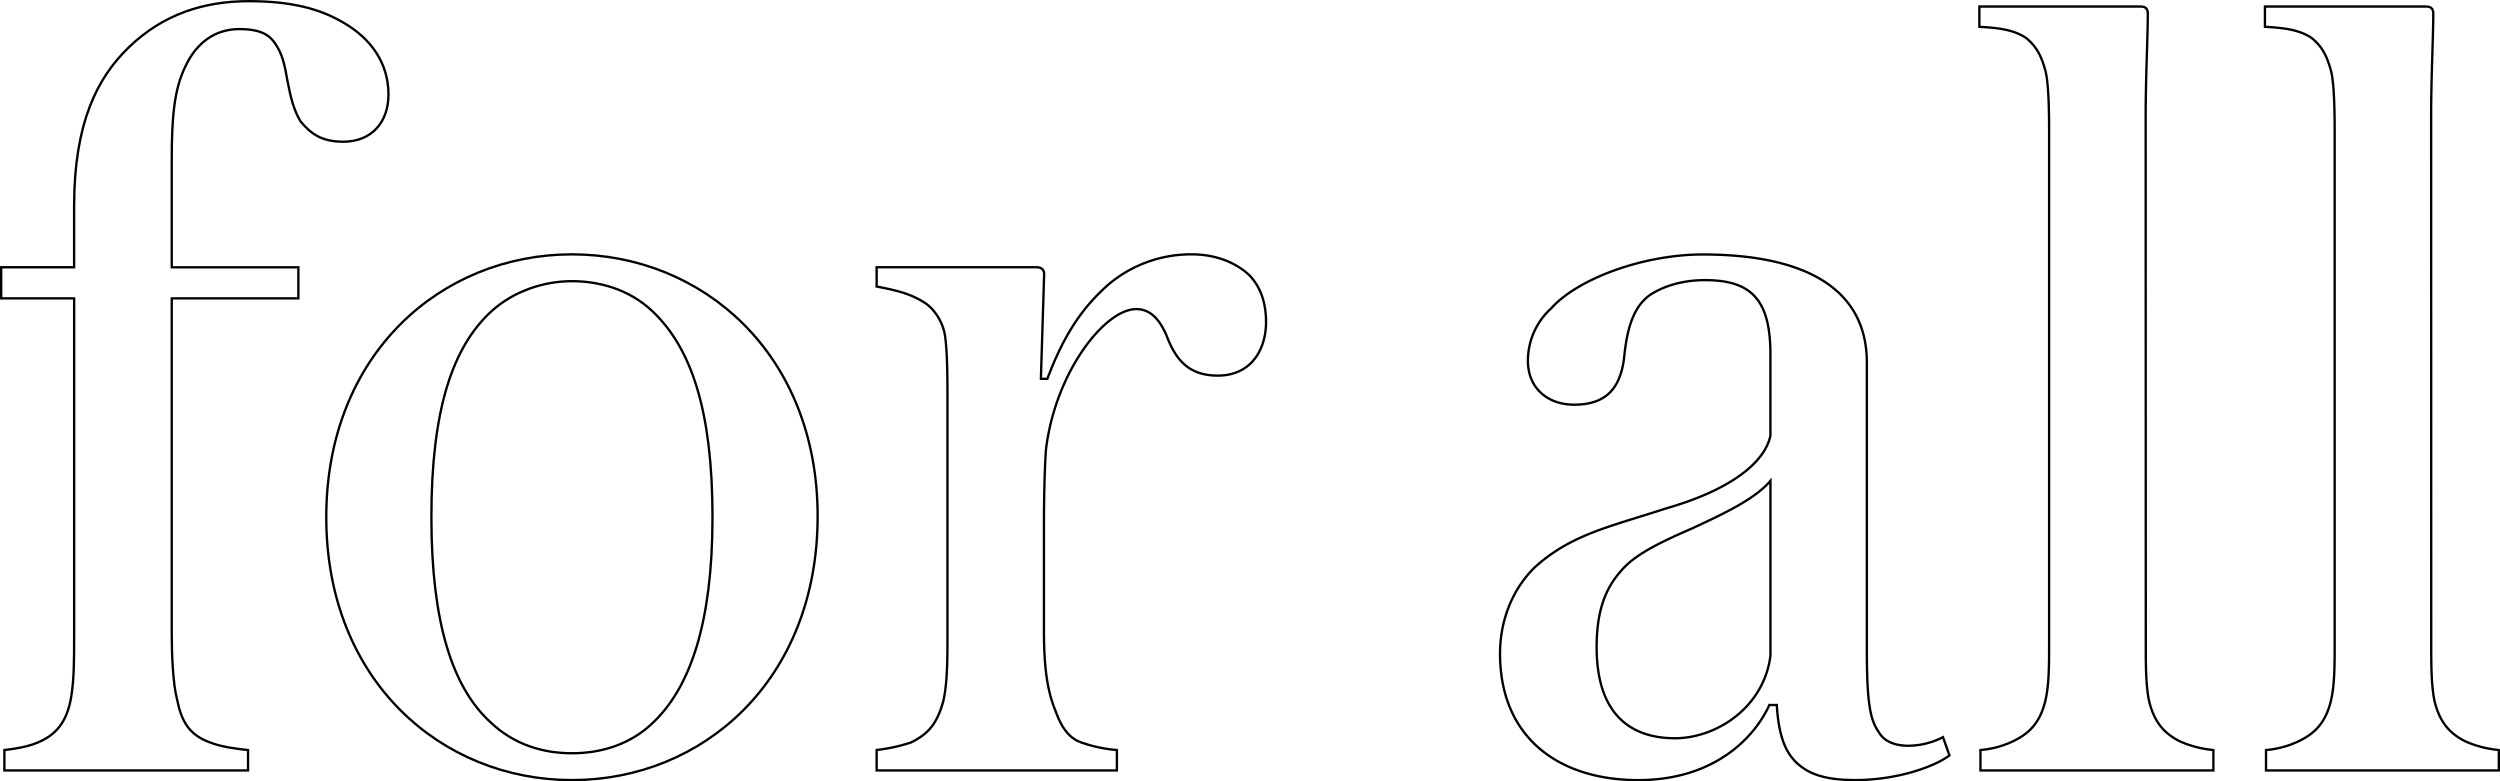 <svg xmlns="http://www.w3.org/2000/svg" viewBox="0 0 1062.55 332.05"><defs><style>.cls-1{fill:none;stroke:#000;}</style></defs><title>Asset 1</title><g id="Layer_2" data-name="Layer 2"><g id="Layer_1-2" data-name="Layer 1"><path class="cls-1" d="M1.87,327.45v-8.67c4.1-.45,10-1.36,14.13-3.19,7.76-3.19,12.32-8.66,14.14-18.7,1.37-7.75,1.37-16.41,1.37-26.9V126.81H.5V113.59h31v-26c0-35.56,10-54.71,23.25-67.48C69.35,6,86.68.5,105.83.5c17.79,0,30.1,3.19,40.13,9.12,11.86,6.84,19.15,17.33,19.15,30.55,0,11.86-7.29,20.06-19.15,20.06-9.12,0-13.68-3.19-18.24-8.66C125,47,123.62,42,122.25,34.7,120.88,27,120,22.84,116.78,18.28c-2.74-4.1-7.3-5.92-15-5.92-10.49,0-18.24,5.92-22.8,15.5C73.92,37.89,73,50.2,73,68v45.6h53.81v13.22H73V270c0,7.75.46,20.52,2.28,27.36,1.83,9.12,5,15,14.14,18.24,4.56,1.83,11.4,2.74,16,3.19v8.67Z"/><path class="cls-1" d="M243.09,108.11c55.63,0,104.42,42.41,104.42,111.27,0,69.76-48.79,112.17-104.42,112.17S138.67,289.14,138.67,219.83,187.46,108.11,243.09,108.11ZM208.43,306.93c10,9.57,22.35,13.22,34.66,13.22s24.62-3.65,34.2-12.77c16-15,25.53-42.4,25.53-87.55,0-45.6-9.11-72-25.53-87.55-9.58-9.12-22.34-12.77-34.2-12.77s-24.62,4.11-34.2,12.77c-16.42,15.05-25.54,41.5-25.54,87.55C183.35,265,192.47,292.34,208.43,306.93Z"/><path class="cls-1" d="M470.63,121.34a54.28,54.28,0,0,1,36-13.23c9.57,0,18.24,3.2,24.16,8.67,4.11,4.1,7.3,10.49,7.3,20.06,0,11.86-6.38,22.8-20.52,22.8-13.22,0-18.24-7.75-21.89-17.33-3.19-7.29-7.29-10.94-12.77-10.94-13.22,0-34.2,26.45-38.3,59.28-.46,4.56-.91,19.15-.91,31v46.51c0,17.33,1.82,26.45,5,34.2,2.28,6.38,5.48,11.4,10.95,13.22a58.59,58.59,0,0,0,15.05,3.19v8.67H372.59v-8.67a75,75,0,0,0,14.6-3.19c7.29-3.65,10.94-7.75,13.67-17.33,1.83-7.75,1.83-18.24,1.83-28.72V169.22c0-7.3,0-22.35-1.37-28.27-1.37-5.48-5-10.49-9.12-12.77-5.93-3.65-12.31-5-19.61-6.39v-8.2h68c2.28,0,3.19,1.36,3.19,2.73s-1.37,43.32-1.37,44.69h2.74C452.85,140.49,461.06,130,470.63,121.34Z"/><path class="cls-1" d="M788.46,331.55c-10.49,0-17.33-1.82-21.89-5-6.84-4.57-10.49-11.86-11.4-26.91H752c-6.38,14.14-23.71,31.92-55.63,31.92-34.66,0-58.83-18.69-58.83-53.81,0-12.31,4.11-26,14.6-36.48,15.5-14.13,31.92-17.32,55.63-25.08,28.73-8.2,42.4-20.06,44.69-31V150.52c0-23.25-8.21-31.46-27.82-31.46-9.12,0-16.87,2.28-22.8,5.93-6.84,4.55-10,12.76-11.4,25.53C689.05,166,681.76,172,669,172c-11,0-19.61-6.84-19.61-18.69a30.12,30.12,0,0,1,10-22.35c11-12.31,38.76-22.8,64.3-22.8,41.49,0,69.76,13.23,69.76,46.06V276.38c0,21.88,1.37,29.64,5,34.65,2.28,4.1,6.84,5.93,12.77,5.93a32.88,32.88,0,0,0,14.59-3.65l2.74,7.75C822.66,325.62,806.7,331.55,788.46,331.55ZM719.6,224.39c-14.59,6.39-25.08,11.4-31,18.7-6.39,7.29-10,16.87-10,31.92,0,28.27,14.14,38.76,33.29,38.76,17.79,0,37.85-13.23,40.59-35.11V204.33C746.05,212.08,732.37,218.46,719.6,224.39Z"/><path class="cls-1" d="M912,273.18c0,9.58,0,17.79,1.37,24.63,2.28,9.57,6.84,14.13,13.22,17.32a45.72,45.72,0,0,0,14.14,3.65v8.67h-99v-8.67a39.9,39.9,0,0,0,13.68-3.65c6.84-3.19,11.4-7.75,13.68-16.41,1.82-6.84,1.82-15.51,1.82-25.54V57c0-6.84,0-22.34-1.82-27.81-1.83-6.39-4.11-10-8.21-13.23-5-3.19-10.94-4.1-19.61-4.56V2.78h68.4c2.28,0,3.19.91,3.19,3.19,0,10-.91,26-.91,43.78Z"/><path class="cls-1" d="M1033.32,273.18c0,9.58,0,17.79,1.37,24.63,2.28,9.57,6.84,14.13,13.22,17.32a45.72,45.72,0,0,0,14.14,3.65v8.67H963.1v-8.67a39.83,39.83,0,0,0,13.68-3.65c6.84-3.19,11.4-7.75,13.68-16.41,1.82-6.84,1.82-15.51,1.82-25.54V57c0-6.84,0-22.34-1.82-27.81-1.83-6.39-4.11-10-8.21-13.23-5-3.19-10.94-4.1-19.61-4.56V2.78H1031c2.28,0,3.19.91,3.19,3.19,0,10-.91,26-.91,43.78Z"/></g></g></svg>